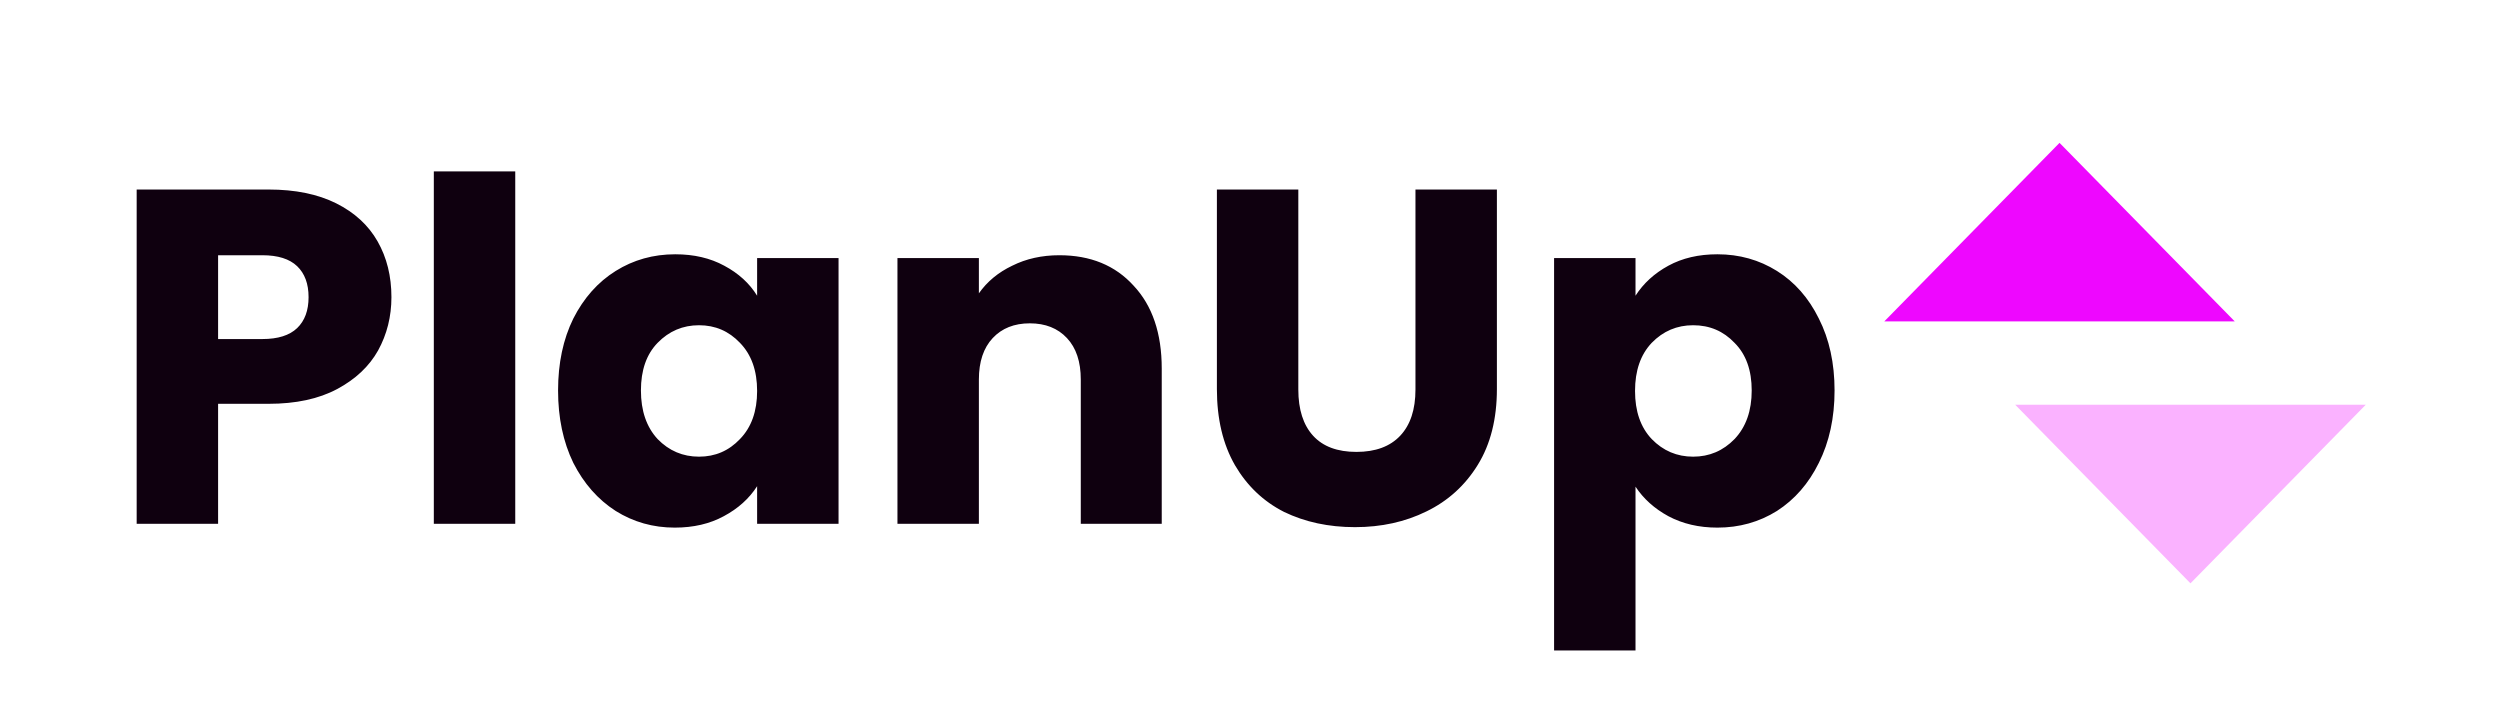 <svg width="140" height="40" viewBox="0 0 192 60" fill="none" xmlns="http://www.w3.org/2000/svg">
<path d="M23.88 24.96C23.88 26.587 23.507 28.08 22.76 29.44C22.013 30.773 20.867 31.853 19.32 32.68C17.773 33.507 15.853 33.92 13.56 33.92H9.32V44H2.48V15.92H13.56C15.8 15.92 17.693 16.307 19.24 17.08C20.787 17.853 21.947 18.92 22.72 20.28C23.493 21.64 23.88 23.2 23.88 24.96ZM13.04 28.48C14.347 28.48 15.32 28.173 15.96 27.56C16.6 26.947 16.92 26.08 16.92 24.96C16.92 23.84 16.6 22.973 15.96 22.36C15.32 21.747 14.347 21.44 13.04 21.44H9.32V28.48H13.04ZM34.281 14.4V44H27.441V14.4H34.281ZM37.878 32.8C37.878 30.507 38.304 28.493 39.158 26.76C40.038 25.027 41.224 23.693 42.718 22.76C44.211 21.827 45.878 21.36 47.718 21.36C49.291 21.36 50.664 21.68 51.838 22.32C53.038 22.96 53.958 23.8 54.598 24.84V21.68H61.438V44H54.598V40.84C53.931 41.88 52.998 42.72 51.798 43.36C50.624 44 49.251 44.32 47.678 44.32C45.864 44.32 44.211 43.853 42.718 42.92C41.224 41.96 40.038 40.613 39.158 38.88C38.304 37.12 37.878 35.093 37.878 32.8ZM54.598 32.84C54.598 31.133 54.118 29.787 53.158 28.8C52.224 27.813 51.078 27.32 49.718 27.32C48.358 27.32 47.198 27.813 46.238 28.8C45.304 29.76 44.838 31.093 44.838 32.8C44.838 34.507 45.304 35.867 46.238 36.88C47.198 37.867 48.358 38.36 49.718 38.36C51.078 38.36 52.224 37.867 53.158 36.88C54.118 35.893 54.598 34.547 54.598 32.84ZM79.986 21.44C82.6 21.44 84.68 22.293 86.226 24C87.8 25.68 88.586 28 88.586 30.96V44H81.786V31.88C81.786 30.387 81.4 29.227 80.626 28.4C79.853 27.573 78.813 27.16 77.506 27.16C76.2 27.16 75.16 27.573 74.386 28.4C73.613 29.227 73.226 30.387 73.226 31.88V44H66.386V21.68H73.226V24.64C73.92 23.653 74.853 22.88 76.026 22.32C77.2 21.733 78.52 21.44 79.986 21.44ZM100.059 15.92V32.72C100.059 34.4 100.473 35.693 101.299 36.6C102.126 37.507 103.339 37.96 104.939 37.96C106.539 37.96 107.766 37.507 108.619 36.6C109.473 35.693 109.899 34.4 109.899 32.72V15.92H116.739V32.68C116.739 35.187 116.206 37.307 115.139 39.04C114.073 40.773 112.633 42.08 110.819 42.96C109.033 43.84 107.033 44.28 104.819 44.28C102.606 44.28 100.619 43.853 98.859 43C97.126 42.12 95.753 40.813 94.739 39.08C93.726 37.32 93.219 35.187 93.219 32.68V15.92H100.059ZM128.383 24.84C129.049 23.8 129.969 22.96 131.143 22.32C132.316 21.68 133.689 21.36 135.263 21.36C137.103 21.36 138.769 21.827 140.263 22.76C141.756 23.693 142.929 25.027 143.783 26.76C144.663 28.493 145.103 30.507 145.103 32.8C145.103 35.093 144.663 37.12 143.783 38.88C142.929 40.613 141.756 41.96 140.263 42.92C138.769 43.853 137.103 44.32 135.263 44.32C133.716 44.32 132.343 44 131.143 43.36C129.969 42.72 129.049 41.893 128.383 40.88V54.64H121.543V21.68H128.383V24.84ZM138.143 32.8C138.143 31.093 137.663 29.76 136.703 28.8C135.769 27.813 134.609 27.32 133.223 27.32C131.863 27.32 130.703 27.813 129.743 28.8C128.809 29.787 128.343 31.133 128.343 32.84C128.343 34.547 128.809 35.893 129.743 36.88C130.703 37.867 131.863 38.36 133.223 38.36C134.583 38.36 135.743 37.867 136.703 36.88C137.663 35.867 138.143 34.507 138.143 32.8Z" fill="#0F000F" id="logoTxt"/>
<path d="M164 12L178.722 27H149.278L164 12Z" fill="#EE07FF"/>
<path d="M175 49L160.278 34H189.722L175 49Z" fill="#FAB2FF" id="lowerTriangle"/>
</svg>
